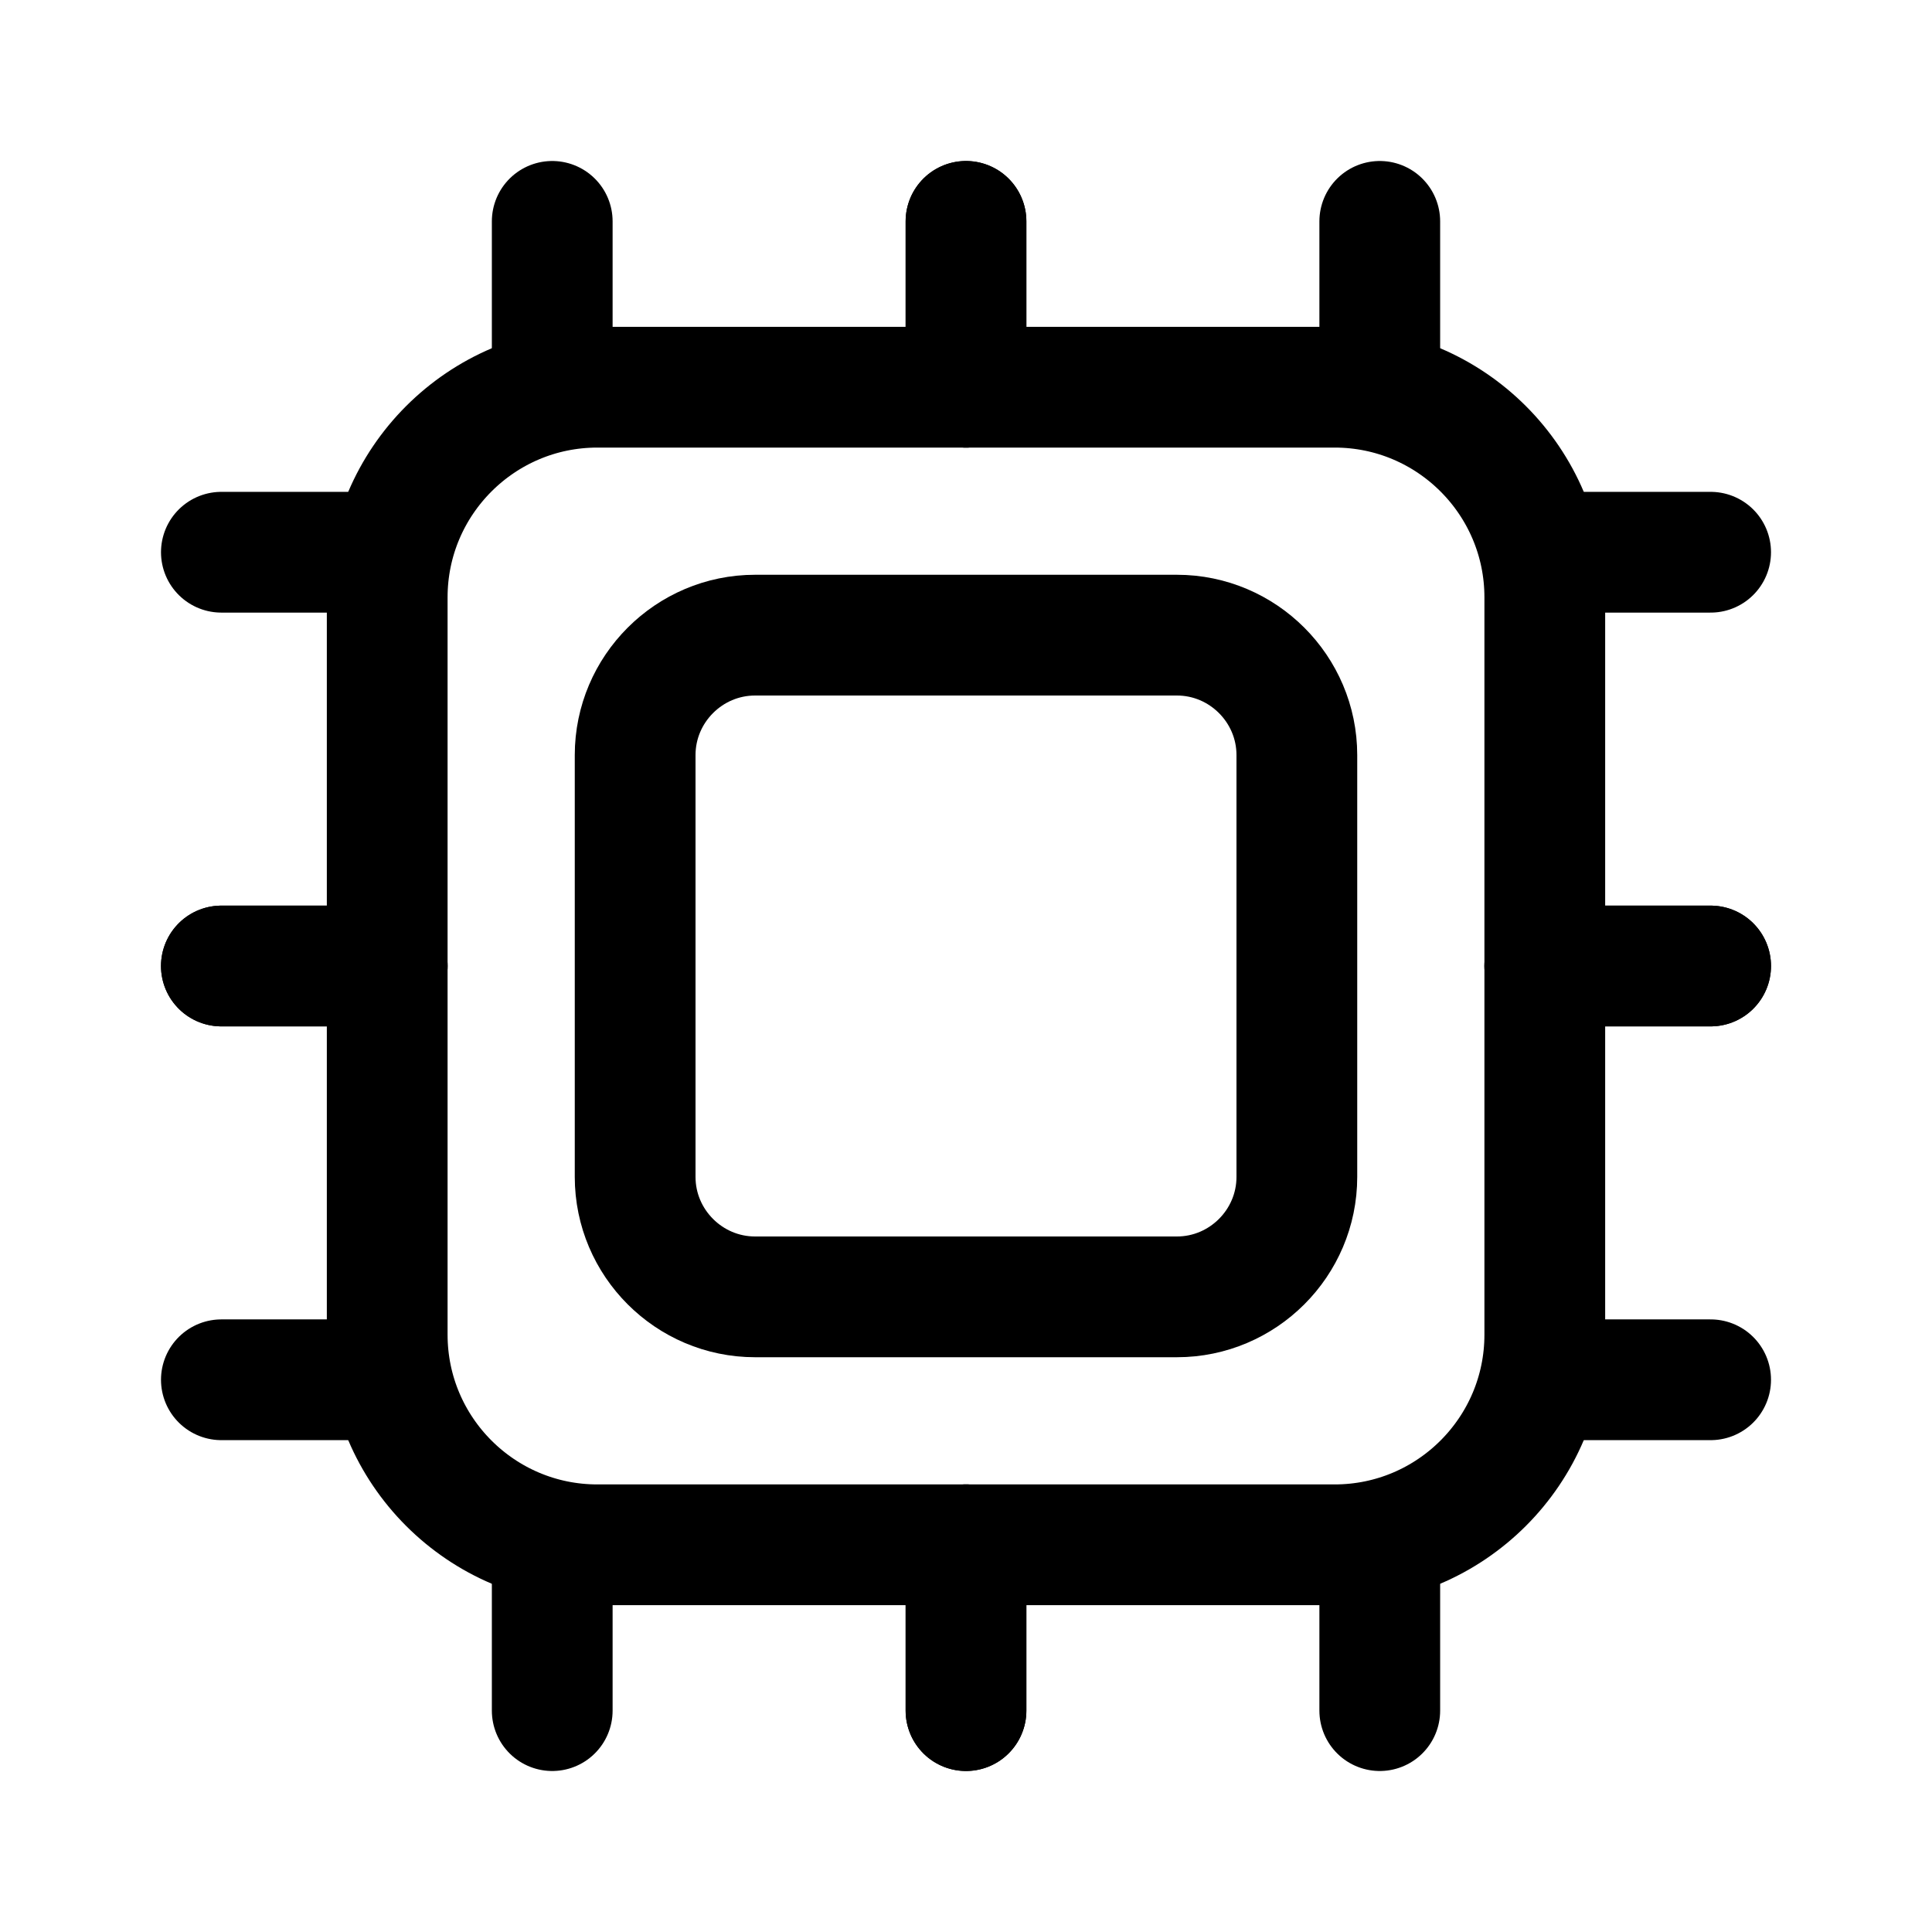 <svg width="24" height="24" viewBox="0 0 24 24" fill="none" xmlns="http://www.w3.org/2000/svg">
<path d="M14.62 16.11H9.38C8.56 16.11 7.89 15.44 7.89 14.62V9.38C7.89 8.56 8.56 7.89 9.38 7.89H14.62C15.44 7.89 16.11 8.56 16.11 9.38V14.62C16.11 15.44 15.44 16.11 14.62 16.11Z" stroke="black" stroke-width="1.5" stroke-linecap="round" stroke-linejoin="round"/>
<path d="M16.58 19.19H7.42C5.98 19.19 4.81 18.02 4.81 16.58V7.42C4.81 5.98 5.98 4.81 7.42 4.81H16.58C18.02 4.81 19.19 5.98 19.19 7.42V16.58C19.19 18.02 18.02 19.19 16.58 19.19Z" stroke="black" stroke-width="1.5" stroke-linecap="round" stroke-linejoin="round"/>
<path d="M21.25 12H19.19" stroke="black" stroke-width="1.5" stroke-linecap="round" stroke-linejoin="round"/>
<path d="M21.25 17.14H19.19" stroke="black" stroke-width="1.5" stroke-linecap="round" stroke-linejoin="round"/>
<path d="M21.25 12H19.19" stroke="black" stroke-width="1.5" stroke-linecap="round" stroke-linejoin="round"/>
<path d="M21.25 6.86H19.19" stroke="black" stroke-width="1.5" stroke-linecap="round" stroke-linejoin="round"/>
<path d="M2.75 12H4.81" stroke="black" stroke-width="1.5" stroke-linecap="round" stroke-linejoin="round"/>
<path d="M2.75 17.14H4.81" stroke="black" stroke-width="1.5" stroke-linecap="round" stroke-linejoin="round"/>
<path d="M2.75 12H4.81" stroke="black" stroke-width="1.5" stroke-linecap="round" stroke-linejoin="round"/>
<path d="M2.75 6.86H4.81" stroke="black" stroke-width="1.5" stroke-linecap="round" stroke-linejoin="round"/>
<path d="M12 2.75V4.81" stroke="black" stroke-width="1.5" stroke-linecap="round" stroke-linejoin="round"/>
<path d="M17.14 2.75V4.81" stroke="black" stroke-width="1.5" stroke-linecap="round" stroke-linejoin="round"/>
<path d="M12 2.75V4.81" stroke="black" stroke-width="1.5" stroke-linecap="round" stroke-linejoin="round"/>
<path d="M6.86 2.75V4.81" stroke="black" stroke-width="1.5" stroke-linecap="round" stroke-linejoin="round"/>
<path d="M12 21.25V19.19" stroke="black" stroke-width="1.5" stroke-linecap="round" stroke-linejoin="round"/>
<path d="M17.14 21.25V19.19" stroke="black" stroke-width="1.5" stroke-linecap="round" stroke-linejoin="round"/>
<path d="M12 21.25V19.19" stroke="black" stroke-width="1.5" stroke-linecap="round" stroke-linejoin="round"/>
<path d="M6.86 21.25V19.19" stroke="black" stroke-width="1.5" stroke-linecap="round" stroke-linejoin="round"/>
</svg>
